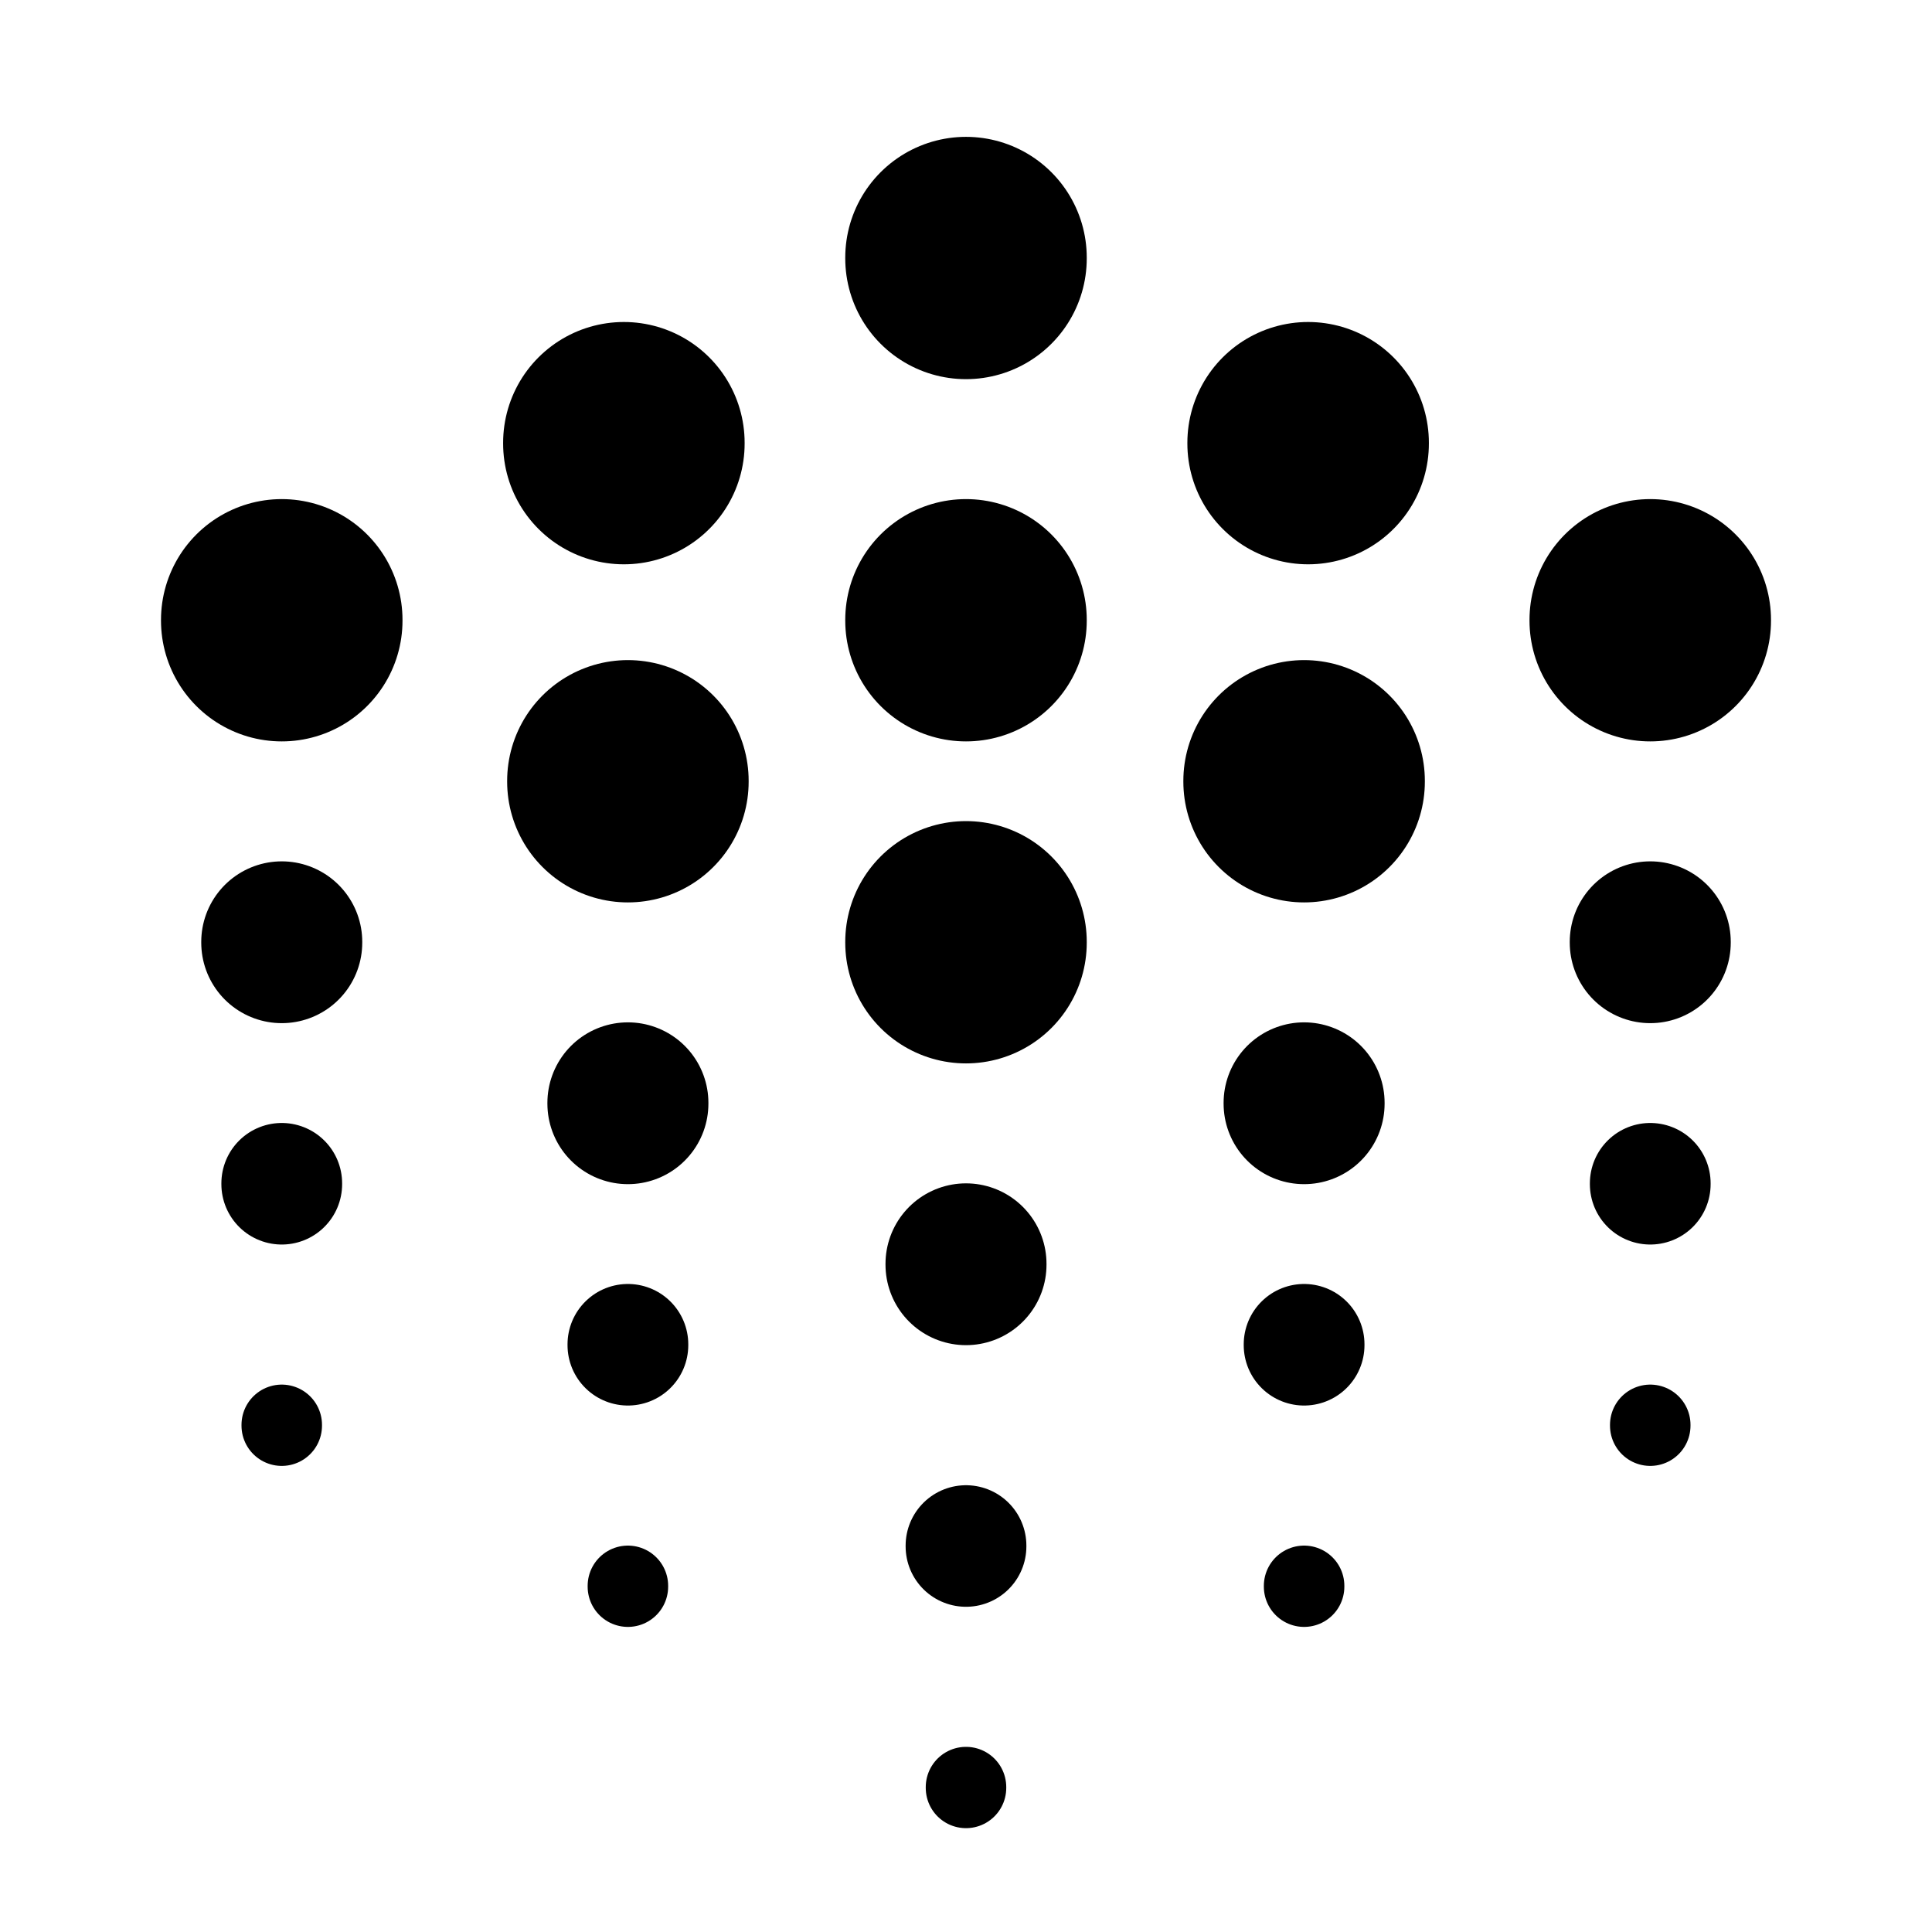 <svg width="24" height="24" fill="none" xmlns="http://www.w3.org/2000/svg"><path d="M12 3.2v.01M12 7.7v.01M12 11.7v.01" stroke="#000" stroke-width="3" stroke-miterlimit="10" stroke-linecap="round" stroke-linejoin="round"/><path d="M12 15.7v.01" stroke="#000" stroke-width="2" stroke-miterlimit="10" stroke-linecap="round" stroke-linejoin="round"/><path d="M12 19.2v.01" stroke="#000" stroke-width="1.5" stroke-miterlimit="10" stroke-linecap="round" stroke-linejoin="round"/><path d="M12 22.2v.01" stroke="#000" stroke-miterlimit="10" stroke-linecap="round" stroke-linejoin="round"/><path d="M3.5 7.7v.01M20.5 7.7v.01" stroke="#000" stroke-width="3" stroke-miterlimit="10" stroke-linecap="round" stroke-linejoin="round"/><path d="M20.5 11.7v.01M3.5 11.7v.01" stroke="#000" stroke-width="2" stroke-miterlimit="10" stroke-linecap="round" stroke-linejoin="round"/><path d="M20.5 14.7v.01" stroke="#000" stroke-width="1.5" stroke-miterlimit="10" stroke-linecap="round" stroke-linejoin="round"/><path d="M20.5 17.7v.01" stroke="#000" stroke-miterlimit="10" stroke-linecap="round" stroke-linejoin="round"/><path d="M3.5 14.7v.01" stroke="#000" stroke-width="1.5" stroke-miterlimit="10" stroke-linecap="round" stroke-linejoin="round"/><path d="M3.5 17.7v.01" stroke="#000" stroke-miterlimit="10" stroke-linecap="round" stroke-linejoin="round"/><path d="M7.8 9.7v.01M7.75 5.5v.01M16.2 9.7v.01M16.25 5.5v.01" stroke="#000" stroke-width="3" stroke-miterlimit="10" stroke-linecap="round" stroke-linejoin="round"/><path d="M7.8 13.7v.01" stroke="#000" stroke-width="2" stroke-miterlimit="10" stroke-linecap="round" stroke-linejoin="round"/><path d="M7.8 16.7v.01" stroke="#000" stroke-width="1.5" stroke-miterlimit="10" stroke-linecap="round" stroke-linejoin="round"/><path d="M7.8 19.7v.01" stroke="#000" stroke-miterlimit="10" stroke-linecap="round" stroke-linejoin="round"/><path d="M16.2 13.7v.01" stroke="#000" stroke-width="2" stroke-miterlimit="10" stroke-linecap="round" stroke-linejoin="round"/><path d="M16.2 16.7v.01" stroke="#000" stroke-width="1.5" stroke-miterlimit="10" stroke-linecap="round" stroke-linejoin="round"/><path d="M16.2 19.7v.01" stroke="#000" stroke-miterlimit="10" stroke-linecap="round" stroke-linejoin="round"/></svg>